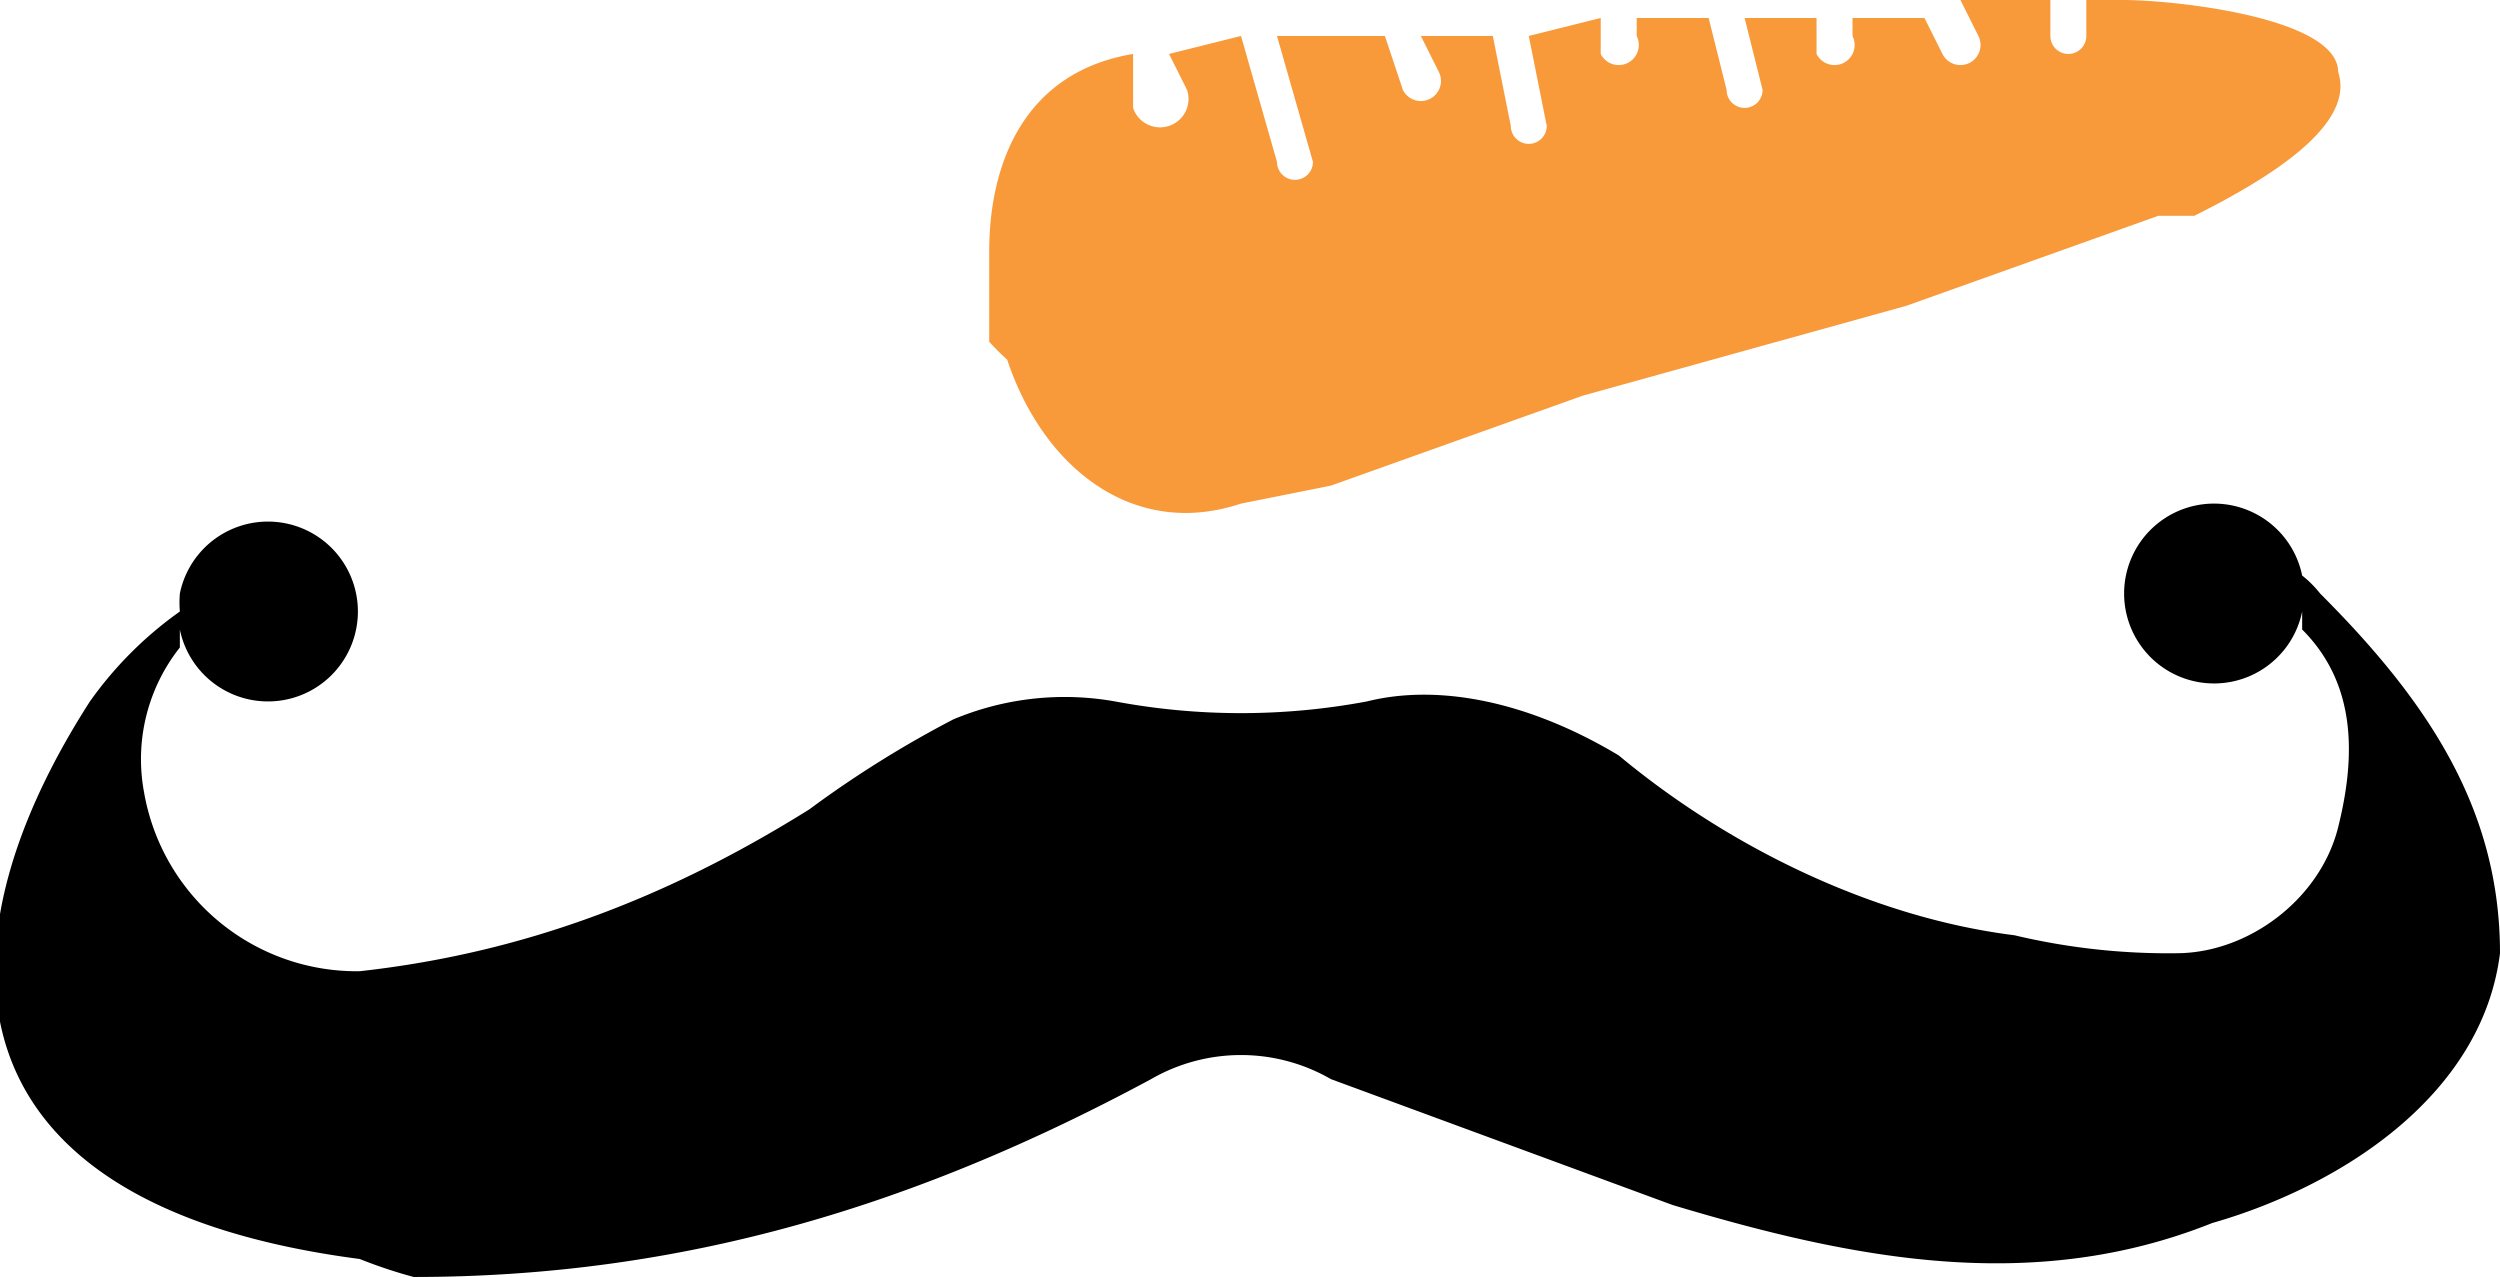 <svg xmlns="http://www.w3.org/2000/svg" viewBox="0 0 1390 710"><g data-name="Layer 2"><g data-name="Layer 1"><path d="M550 170v20a140 140 0 00 10 10c20 60 70 100 130 80l50-10 140-50 180-50 140-50h20c40-20 90-50 80-80 0-30-90-40-120-40h-20v20a10 10 0 01-20 0V0h-50l10 20a10 10 0 01-20 10l-10-20h-40v10a10 10 0 11-20 10V10h-40l10 40a10 10 0 01-20 0l-10-40h-40v10a10 10 0 01-20 10V10l-40 10 10 50a10 10 0 01-20 0l-10-50h-40l10 20a10 10 0 01-20 10l-10-30h-60l20 70a10 10 0 01-20 0l-20-70-40 10 10 20a10 10 0 11-30 10V30c-60 10-80 60-80 110v30Z" fill="#f8993a"/><path d="M1290 330a60 60 0 00-10-10 50 50 0 10 0 20v10c30 30 30 70 20 110s-50 70-90 70a370 370 0 01-90-10c-80-10-160-50-220-100-50-30-100-40-140-30a380 380 0 01-140 0 160 160 0 00-90 10 600 600 0 00-80 50c-80 50-160 80-250 90A120 120 0 01 80 440a100 100 0 01 20-80v-10a50 50 0 10 0-20 60 60 0 00 0 10 210 210 0 00-50 50c-90 140-80 280 150 310a270 270 0 00 30 10c150 0 280-40 410-110a100 100 0 01 100 0l190 70c100 30 200 50 300 10 70-20 150-70 160-150 0-80-40-140-100-200Z"/></g></g></svg>
